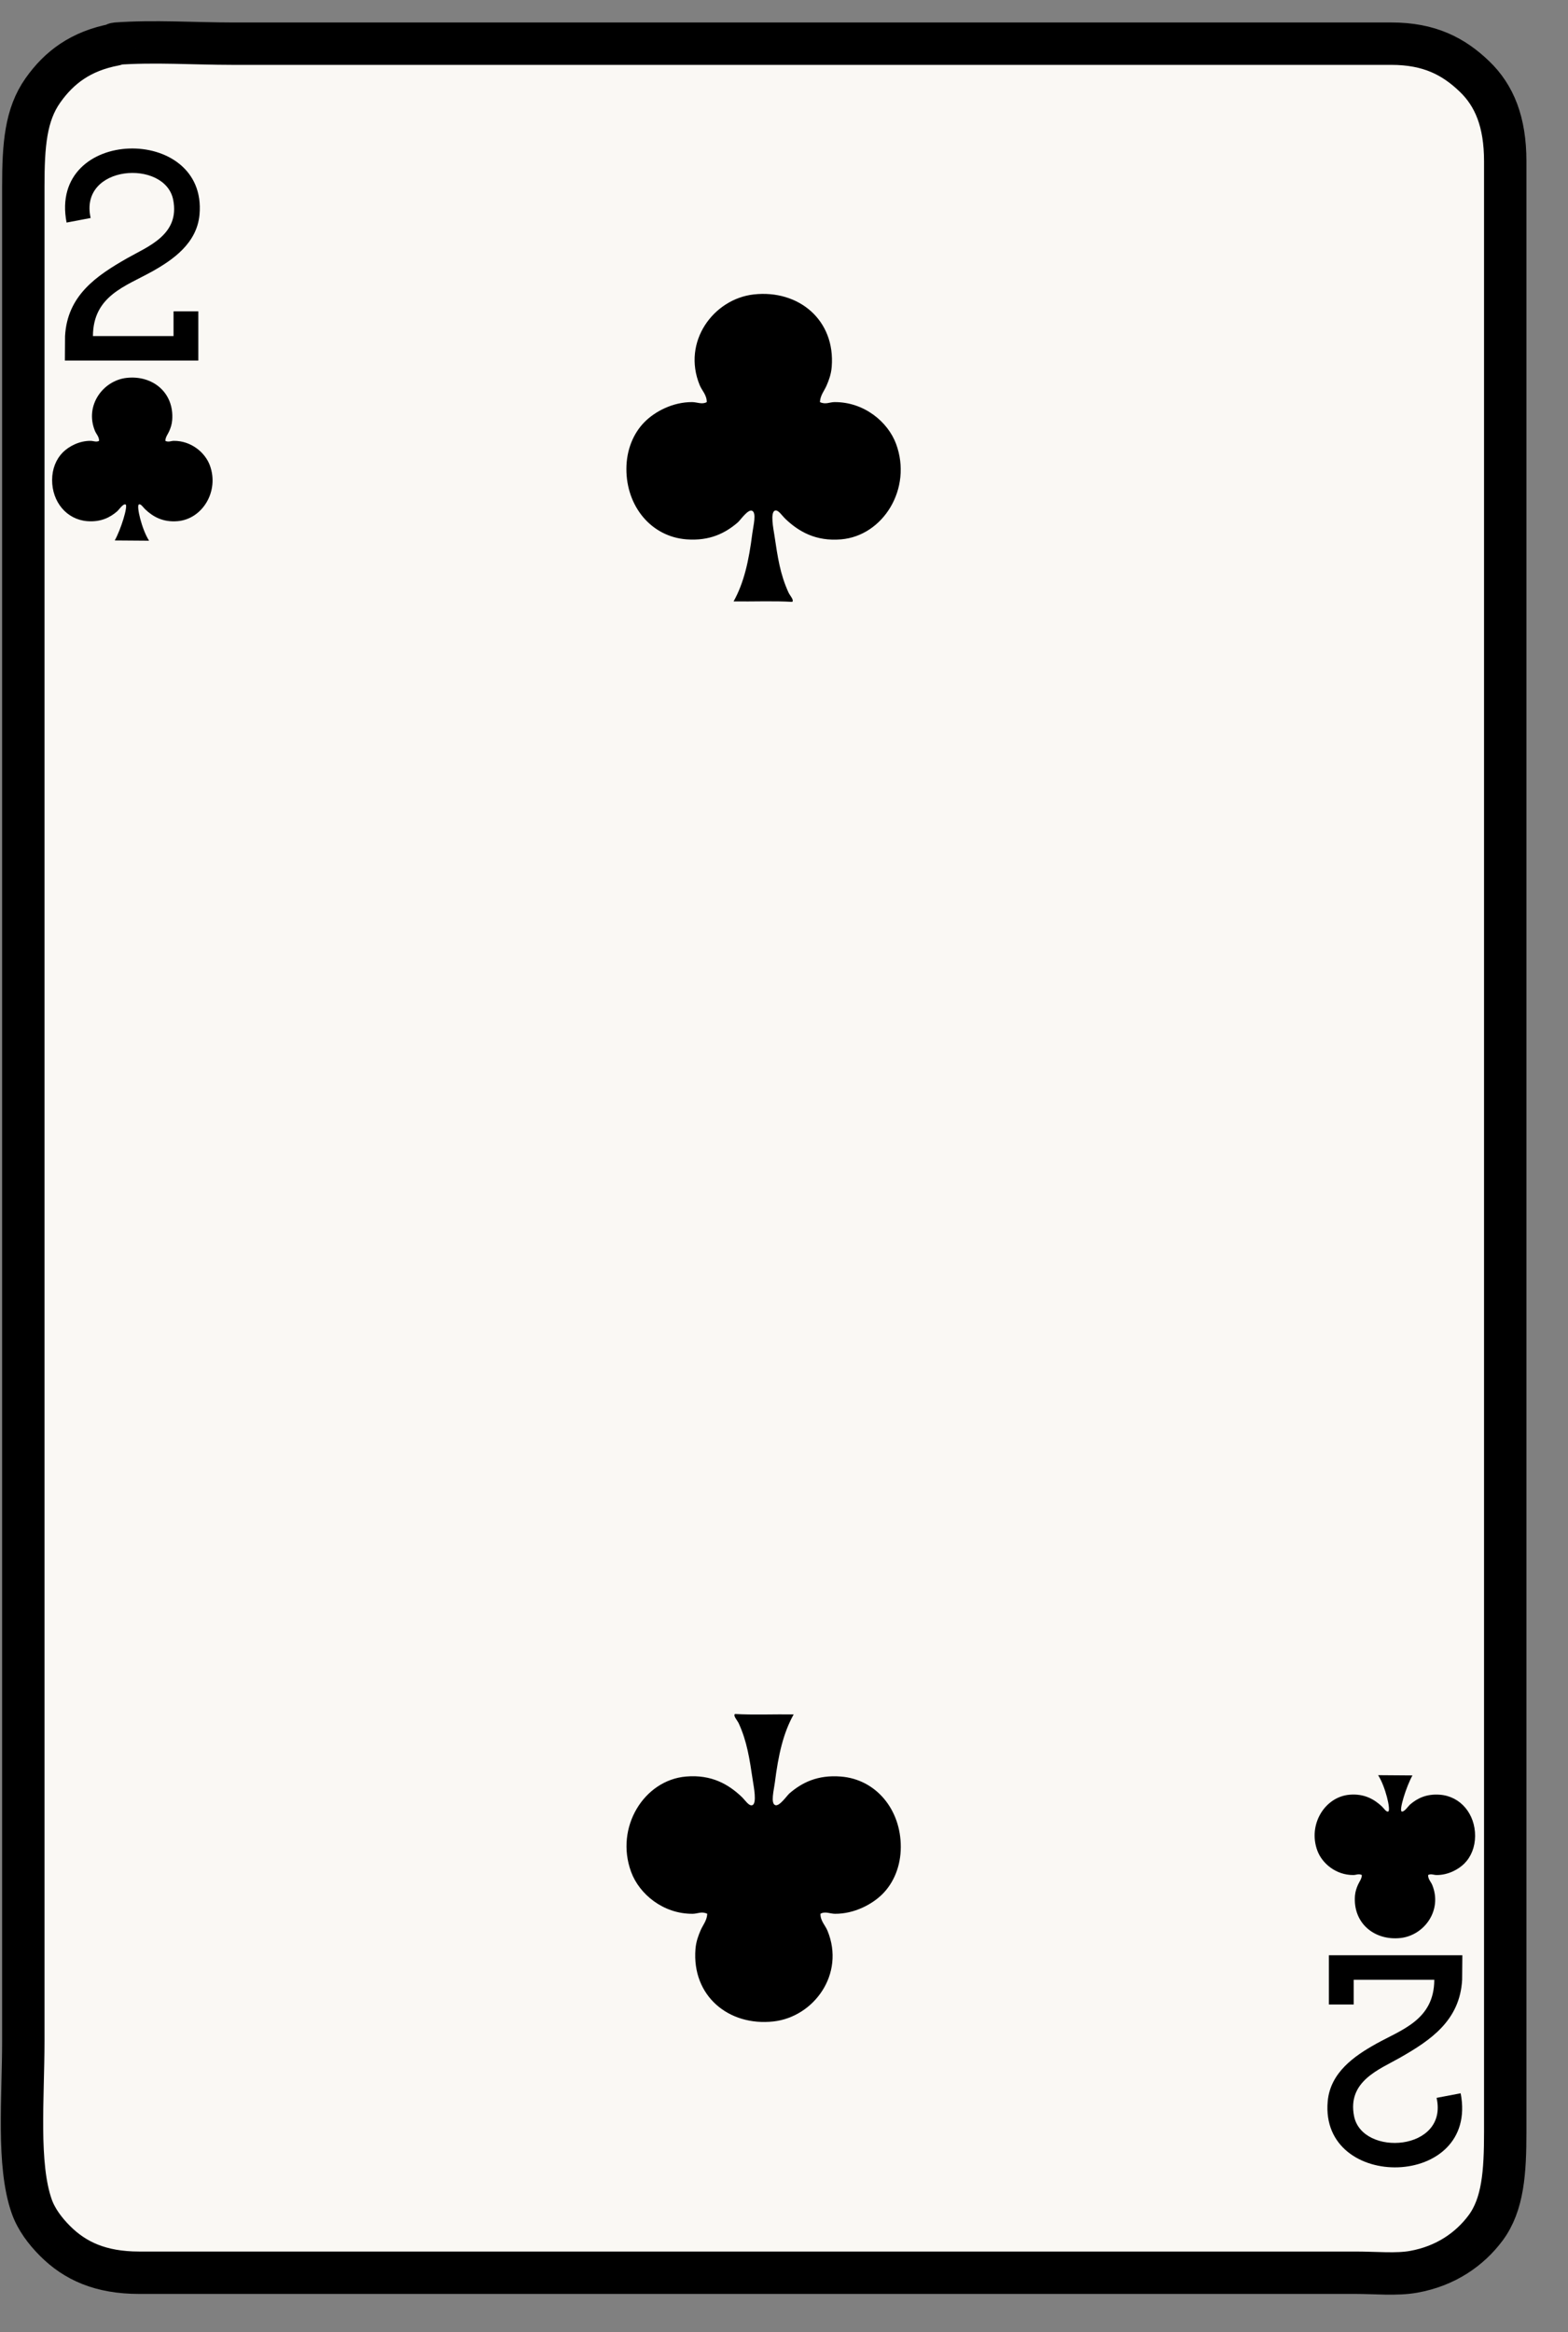 <svg width="37" height="55" viewBox="0 0 37 55" fill="none" xmlns="http://www.w3.org/2000/svg">
<rect x="0" y="0" width="37" height="55" fill="#808080" stroke="none"/>
<path d="M2.709 1.052C2.709 1.052 2.713 1.031 2.731 1.03C3.638 0.963 4.576 1.03 5.485 1.03C14.561 1.03 23.761 1.03 32.83 1.03C33.731 1.03 34.3 1.33 34.791 1.801C35.263 2.253 35.519 2.875 35.519 3.806C35.519 19.307 35.519 34.714 35.519 50.273C35.519 51.226 35.468 51.987 35.056 52.542C34.678 53.049 34.108 53.443 33.359 53.577C32.955 53.65 32.453 53.599 31.993 53.599C22.403 53.599 12.836 53.599 3.282 53.599C2.373 53.599 1.77 53.321 1.299 52.85C1.068 52.619 0.856 52.34 0.749 52.035C0.402 51.051 0.55 49.479 0.55 48.135C0.55 33.638 0.55 18.975 0.55 4.4C0.55 3.419 0.605 2.707 1.013 2.131C1.394 1.592 1.903 1.204 2.71 1.052H2.709Z" fill="#FAF8F4" stroke="black" stroke-linejoin="round"/>
<path d="M3.573 6.412C4.081 6.13 4.647 5.738 4.708 5.06C4.901 2.922 1.132 2.983 1.571 5.249L2.139 5.141C1.855 3.884 3.892 3.745 4.086 4.709C4.252 5.535 3.487 5.813 3.004 6.088C2.278 6.502 1.588 6.965 1.535 7.926L1.531 8.503H4.68V7.343H4.095V7.926H2.193C2.197 6.98 2.959 6.753 3.572 6.412H3.573Z" fill="black"/>
<path d="M32.466 48.204C31.957 48.487 31.391 48.879 31.33 49.556C31.137 51.694 34.907 51.633 34.467 49.367L33.899 49.475C34.183 50.732 32.146 50.872 31.952 49.908C31.787 49.082 32.551 48.804 33.033 48.529C33.76 48.115 34.449 47.651 34.502 46.69L34.507 46.112H31.357V47.273H31.943V46.69H33.845C33.841 47.636 33.079 47.863 32.466 48.203V48.204Z" fill="black"/>
<path fill-rule="evenodd" clip-rule="evenodd" d="M2.708 12.745C2.853 12.488 3.029 11.918 2.961 11.896C2.903 11.876 2.8 12.029 2.767 12.057C2.594 12.207 2.378 12.315 2.059 12.291C1.57 12.253 1.227 11.833 1.23 11.318C1.23 11.056 1.326 10.826 1.482 10.669C1.623 10.528 1.869 10.395 2.137 10.397C2.204 10.397 2.274 10.434 2.338 10.397C2.34 10.299 2.271 10.237 2.241 10.163C1.993 9.562 2.434 8.973 2.987 8.912C3.607 8.843 4.115 9.265 4.063 9.91C4.055 10.013 4.024 10.097 3.992 10.17C3.961 10.242 3.905 10.304 3.901 10.397C3.978 10.435 4.033 10.397 4.101 10.397C4.509 10.394 4.839 10.67 4.952 10.975C5.179 11.59 4.773 12.242 4.192 12.291C3.842 12.321 3.607 12.183 3.427 12.012C3.375 11.963 3.324 11.877 3.278 11.896C3.212 11.921 3.346 12.488 3.518 12.752C3.23 12.752 3.003 12.746 2.707 12.746L2.708 12.745Z" fill="black"/>
<path fill-rule="evenodd" clip-rule="evenodd" d="M33.329 41.872C33.184 42.13 33.007 42.699 33.076 42.721C33.135 42.74 33.237 42.588 33.271 42.559C33.444 42.41 33.659 42.302 33.978 42.326C34.467 42.363 34.81 42.783 34.808 43.299C34.807 43.56 34.712 43.791 34.555 43.948C34.414 44.089 34.169 44.222 33.9 44.22C33.833 44.22 33.763 44.183 33.699 44.22C33.696 44.317 33.766 44.38 33.796 44.453C34.043 45.055 33.603 45.644 33.05 45.705C32.43 45.773 31.921 45.352 31.973 44.706C31.982 44.603 32.013 44.52 32.045 44.447C32.076 44.376 32.132 44.313 32.136 44.22C32.059 44.182 32.004 44.22 31.934 44.22C31.528 44.223 31.197 43.948 31.085 43.643C30.858 43.028 31.264 42.375 31.844 42.326C32.195 42.296 32.43 42.435 32.61 42.604C32.661 42.653 32.712 42.74 32.759 42.721C32.824 42.695 32.691 42.128 32.519 41.865C32.807 41.865 33.034 41.871 33.33 41.871L33.329 41.872Z" fill="black"/>
<path fill-rule="evenodd" clip-rule="evenodd" d="M17.31 14.184C17.556 13.743 17.67 13.231 17.753 12.576C17.775 12.403 17.86 12.083 17.742 12.044C17.643 12.011 17.468 12.271 17.409 12.321C17.114 12.575 16.746 12.761 16.2 12.72C15.364 12.657 14.778 11.938 14.781 11.057C14.782 10.611 14.945 10.216 15.213 9.949C15.454 9.707 15.874 9.48 16.333 9.483C16.448 9.483 16.567 9.546 16.677 9.483C16.68 9.317 16.563 9.21 16.511 9.084C16.088 8.056 16.841 7.049 17.786 6.944C18.845 6.826 19.714 7.547 19.626 8.651C19.612 8.827 19.558 8.97 19.504 9.094C19.451 9.217 19.355 9.324 19.348 9.483C19.481 9.547 19.575 9.483 19.692 9.483C20.388 9.478 20.952 9.948 21.145 10.47C21.533 11.521 20.839 12.637 19.847 12.72C19.247 12.771 18.847 12.534 18.539 12.243C18.45 12.16 18.364 12.012 18.284 12.043C18.172 12.088 18.251 12.477 18.273 12.62C18.352 13.149 18.409 13.543 18.606 13.973C18.639 14.046 18.743 14.151 18.694 14.194C18.255 14.168 17.766 14.19 17.308 14.183L17.31 14.184Z" fill="black"/>
<path fill-rule="evenodd" clip-rule="evenodd" d="M18.728 40.432C18.481 40.874 18.367 41.385 18.284 42.04C18.262 42.213 18.178 42.534 18.295 42.572C18.395 42.605 18.57 42.345 18.628 42.295C18.923 42.04 19.291 41.855 19.837 41.897C20.673 41.96 21.259 42.678 21.256 43.56C21.255 44.006 21.092 44.4 20.824 44.668C20.583 44.909 20.163 45.136 19.704 45.134C19.589 45.134 19.47 45.069 19.36 45.134C19.357 45.3 19.474 45.406 19.526 45.533C19.95 46.561 19.197 47.568 18.252 47.673C17.192 47.79 16.323 47.069 16.411 45.965C16.425 45.79 16.479 45.647 16.533 45.522C16.586 45.399 16.682 45.293 16.689 45.134C16.556 45.069 16.462 45.134 16.345 45.134C15.649 45.139 15.085 44.669 14.893 44.147C14.505 43.095 15.198 41.98 16.19 41.897C16.79 41.846 17.191 42.082 17.498 42.373C17.587 42.457 17.674 42.604 17.754 42.572C17.865 42.528 17.786 42.138 17.765 41.996C17.685 41.466 17.628 41.073 17.432 40.643C17.398 40.57 17.294 40.464 17.343 40.422C17.782 40.447 18.271 40.425 18.729 40.432H18.728Z" fill="black"/>
</svg>
